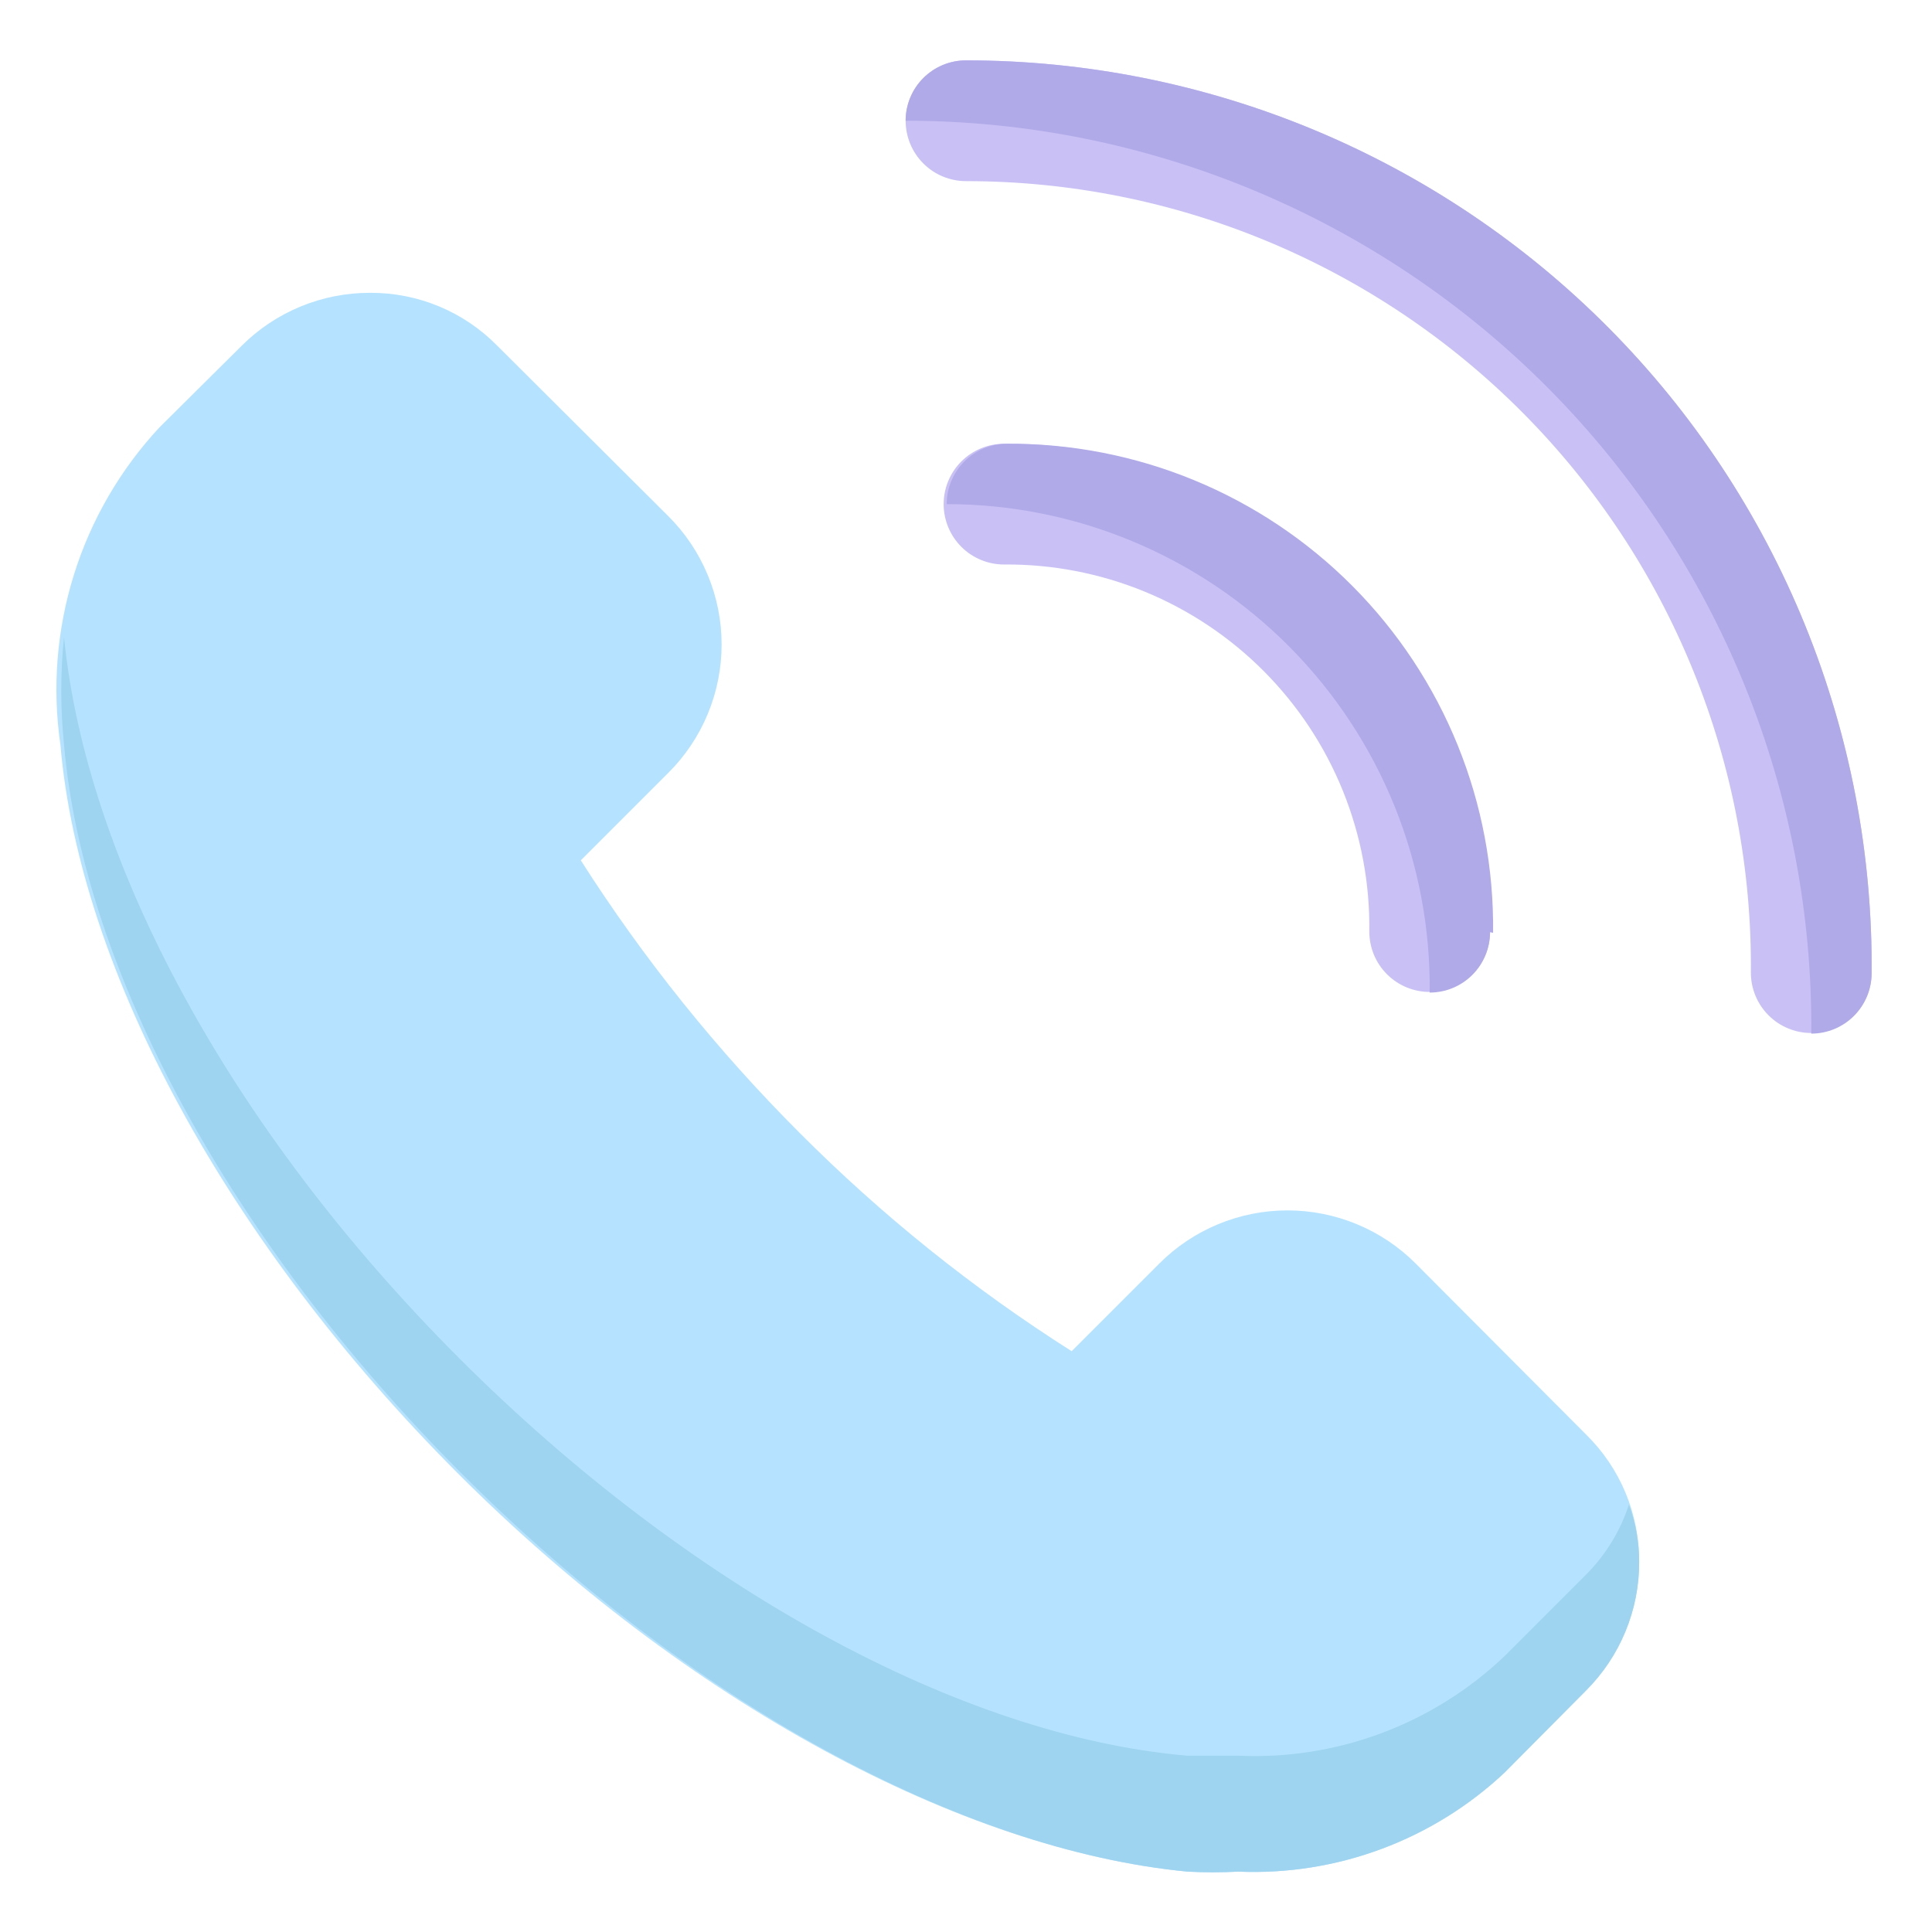 <svg width="85" height="85" viewBox="0 0 85 85" fill="none" xmlns="http://www.w3.org/2000/svg">
<path d="M69.78 63.112L62.289 55.595C61.549 54.852 60.669 54.263 59.7 53.861C58.732 53.459 57.693 53.252 56.644 53.252C55.596 53.252 54.557 53.459 53.589 53.861C52.62 54.263 51.74 54.852 51 55.595L47.148 59.447C42.812 56.695 38.794 53.47 35.169 49.831C31.538 46.199 28.314 42.182 25.553 37.852L29.405 34C30.148 33.26 30.737 32.38 31.139 31.411C31.541 30.443 31.748 29.404 31.748 28.355C31.748 27.307 31.541 26.268 31.139 25.3C30.737 24.331 30.148 23.451 29.405 22.711L21.887 15.22C21.157 14.475 20.285 13.884 19.323 13.482C18.36 13.081 17.326 12.877 16.283 12.883V12.883C15.232 12.88 14.191 13.085 13.22 13.487C12.249 13.888 11.367 14.477 10.625 15.22L7.012 18.806C5.291 20.658 4.005 22.871 3.252 25.285C2.498 27.698 2.294 30.249 2.656 32.752C3.506 42.712 10.04 54.692 20.108 64.786C30.175 74.88 42.287 81.388 52.248 82.344C52.992 82.383 53.736 82.383 54.48 82.344C56.624 82.434 58.764 82.095 60.776 81.347C62.787 80.599 64.629 79.457 66.194 77.987L69.78 74.375C70.523 73.633 71.112 72.751 71.513 71.779C71.915 70.808 72.12 69.768 72.117 68.717C72.123 67.674 71.919 66.64 71.517 65.677C71.116 64.715 70.525 63.842 69.78 63.112Z" fill="#B5E3FF"/>
<path d="M69.78 69.275L66.194 72.861C64.638 74.344 62.798 75.496 60.785 76.249C58.772 77.003 56.627 77.341 54.48 77.244C53.736 77.244 52.992 77.244 52.248 77.244C42.288 76.394 30.308 69.859 20.214 59.766C10.12 49.672 3.798 37.931 2.816 28.023C2.655 29.595 2.655 31.18 2.816 32.752C3.666 42.712 10.2 54.692 20.267 64.786C30.334 74.88 42.288 81.388 52.248 82.344C52.992 82.383 53.736 82.383 54.48 82.344C56.624 82.434 58.764 82.095 60.776 81.347C62.787 80.599 64.629 79.457 66.194 77.987L69.78 74.375C70.523 73.633 71.112 72.751 71.513 71.779C71.915 70.808 72.12 69.768 72.117 68.717C72.117 67.856 71.964 67.002 71.666 66.194C71.288 67.355 70.642 68.411 69.78 69.275V69.275Z" fill="#9ED4EF"/>
<path d="M79.688 45.448C78.983 45.448 78.307 45.169 77.809 44.67C77.311 44.172 77.031 43.497 77.031 42.792C77.07 38.233 76.205 33.711 74.487 29.488C72.769 25.265 70.231 21.423 67.021 18.186C63.811 14.948 59.991 12.379 55.782 10.625C51.574 8.871 47.059 7.969 42.5 7.969C41.795 7.969 41.12 7.689 40.622 7.191C40.124 6.693 39.844 6.017 39.844 5.312C39.844 4.608 40.124 3.932 40.622 3.434C41.12 2.936 41.795 2.656 42.5 2.656C47.759 2.656 52.967 3.697 57.822 5.719C62.676 7.742 67.083 10.705 70.787 14.439C74.491 18.172 77.419 22.602 79.403 27.473C81.386 32.344 82.386 37.56 82.344 42.819C82.337 43.519 82.054 44.187 81.556 44.68C81.059 45.172 80.387 45.449 79.688 45.448V45.448Z" fill="#C9C1F5"/>
<path d="M62.9 43.642C62.195 43.642 61.52 43.362 61.022 42.864C60.523 42.366 60.244 41.69 60.244 40.986C60.272 38.864 59.876 36.758 59.08 34.791C58.283 32.824 57.102 31.036 55.605 29.531C54.108 28.027 52.326 26.837 50.363 26.03C48.4 25.224 46.295 24.818 44.173 24.836C43.469 24.836 42.793 24.556 42.295 24.058C41.797 23.56 41.517 22.884 41.517 22.18C41.517 21.475 41.797 20.8 42.295 20.301C42.793 19.803 43.469 19.523 44.173 19.523C46.998 19.506 49.797 20.051 52.408 21.128C55.019 22.204 57.389 23.79 59.38 25.794C61.371 27.797 62.943 30.177 64.003 32.794C65.064 35.412 65.591 38.215 65.556 41.039C65.542 41.734 65.256 42.396 64.76 42.883C64.263 43.37 63.595 43.642 62.9 43.642Z" fill="#C9C1F5"/>
<path d="M82.344 42.819C82.344 43.523 82.064 44.199 81.566 44.697C81.068 45.195 80.392 45.475 79.688 45.475C79.73 40.216 78.73 35.001 76.747 30.13C74.763 25.259 71.835 20.829 68.131 17.095C64.427 13.361 60.02 10.398 55.165 8.376C50.31 6.353 45.103 5.312 39.844 5.312C39.844 4.608 40.124 3.932 40.622 3.434C41.12 2.936 41.795 2.656 42.5 2.656C47.759 2.656 52.967 3.697 57.822 5.719C62.676 7.742 67.083 10.705 70.787 14.439C74.491 18.172 77.419 22.602 79.403 27.473C81.386 32.344 82.386 37.56 82.344 42.819V42.819Z" fill="#B0AAE8"/>
<path d="M65.556 41.013C65.556 41.717 65.276 42.393 64.778 42.891C64.28 43.389 63.604 43.669 62.9 43.669C62.931 40.858 62.405 38.069 61.352 35.463C60.298 32.858 58.737 30.487 56.761 28.488C54.785 26.489 52.431 24.903 49.837 23.82C47.244 22.737 44.461 22.18 41.65 22.18C41.65 21.475 41.93 20.8 42.428 20.301C42.926 19.803 43.602 19.523 44.306 19.523C47.13 19.506 49.93 20.051 52.541 21.128C55.152 22.204 57.522 23.79 59.513 25.794C61.504 27.797 63.076 30.177 64.136 32.794C65.196 35.412 65.724 38.215 65.689 41.039L65.556 41.013Z" fill="#B0AAE8"/>
</svg>
